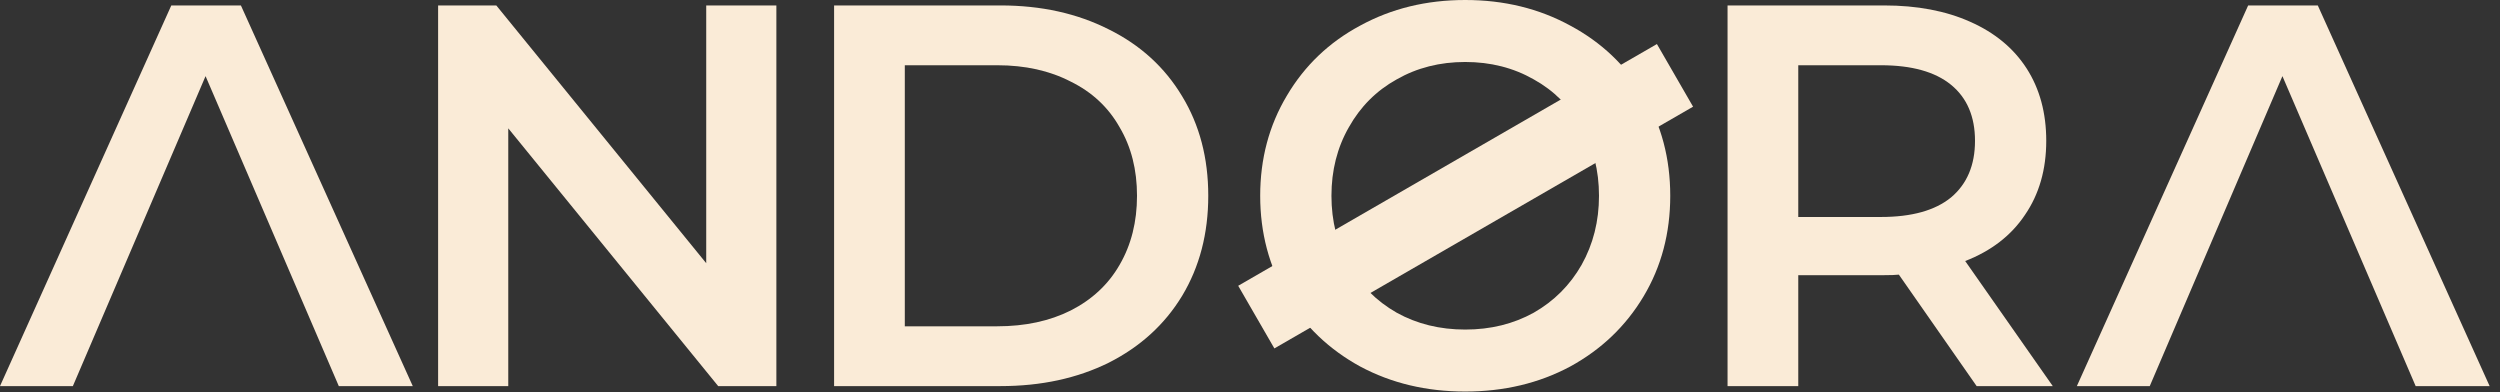 <svg width="102" height="16" viewBox="0 0 102 16" fill="none" xmlns="http://www.w3.org/2000/svg">
<rect x="0" y="0" width="102" height="16" fill="#333333" stroke="none"/>
<g id="Group 427319154">
<path id="Vector" d="M80.647 15.753L77.474 11.205C77.341 11.22 77.141 11.227 76.874 11.227H73.369V15.753H70.484V0.222H76.874C78.221 0.222 79.389 0.444 80.38 0.887C81.386 1.331 82.155 1.967 82.688 2.795C83.22 3.624 83.487 4.607 83.487 5.746C83.487 6.915 83.198 7.921 82.621 8.764C82.059 9.607 81.246 10.236 80.18 10.65L83.753 15.753H80.647ZM80.58 5.746C80.58 4.755 80.254 3.994 79.604 3.461C78.953 2.929 77.999 2.662 76.741 2.662H73.369V8.853H76.741C77.999 8.853 78.953 8.587 79.604 8.054C80.254 7.507 80.58 6.738 80.58 5.746Z" fill="#FAEBD7"/>
<path id="Vector_2" d="M59.781 15.975C58.198 15.975 56.771 15.635 55.499 14.955C54.227 14.259 53.228 13.305 52.503 12.092C51.778 10.865 51.416 9.496 51.416 7.988C51.416 6.479 51.778 5.118 52.503 3.905C53.228 2.677 54.227 1.723 55.499 1.043C56.771 0.348 58.198 0 59.781 0C61.364 0 62.791 0.348 64.063 1.043C65.335 1.723 66.334 2.67 67.058 3.883C67.783 5.096 68.146 6.464 68.146 7.988C68.146 9.511 67.783 10.88 67.058 12.092C66.334 13.305 65.335 14.259 64.063 14.955C62.791 15.635 61.364 15.975 59.781 15.975ZM59.781 13.446C60.816 13.446 61.748 13.217 62.577 12.758C63.405 12.285 64.056 11.634 64.529 10.806C65.002 9.962 65.239 9.023 65.239 7.988C65.239 6.952 65.002 6.02 64.529 5.192C64.056 4.349 63.405 3.698 62.577 3.239C61.748 2.766 60.816 2.529 59.781 2.529C58.745 2.529 57.813 2.766 56.985 3.239C56.157 3.698 55.506 4.349 55.033 5.192C54.559 6.02 54.323 6.952 54.323 7.988C54.323 9.023 54.559 9.962 55.033 10.806C55.506 11.634 56.157 12.285 56.985 12.758C57.813 13.217 58.745 13.446 59.781 13.446Z" fill="#FAEBD7"/>
<path id="Vector_3" d="M34.031 0.222H40.821C42.477 0.222 43.949 0.547 45.236 1.198C46.523 1.834 47.522 2.744 48.231 3.927C48.942 5.096 49.297 6.449 49.297 7.987C49.297 9.526 48.942 10.887 48.231 12.07C47.522 13.239 46.523 14.148 45.236 14.799C43.949 15.435 42.477 15.753 40.821 15.753H34.031V0.222ZM40.688 13.313C41.827 13.313 42.825 13.098 43.683 12.669C44.556 12.225 45.221 11.604 45.68 10.805C46.153 9.992 46.39 9.052 46.39 7.987C46.39 6.922 46.153 5.991 45.68 5.192C45.221 4.378 44.556 3.757 43.683 3.328C42.825 2.884 41.827 2.662 40.688 2.662H36.916V13.313H40.688Z" fill="#FAEBD7"/>
<path id="Vector_4" d="M13.823 15.753L8.387 3.106L2.973 15.753H0L6.989 0.222H9.829L16.841 15.753H13.823Z" fill="#FAEBD7"/>
<path id="Vector_5" d="M31.676 0.222V15.753H29.302L20.737 5.236V15.753H17.875V0.222H20.249L28.814 10.739V0.222H31.676Z" fill="#FAEBD7"/>
<rect id="Rectangle 610" x="67.602" y="1.797" width="2.951" height="19.726" transform="rotate(60 67.602 1.797)" fill="#FAEBD7"/>
<path id="Vector_6" d="M98.559 15.753L93.123 3.106L87.71 15.753H84.736L91.725 0.222H94.566L101.577 15.753H98.559Z" fill="#FAEBD7"/>
</g>
</svg>
